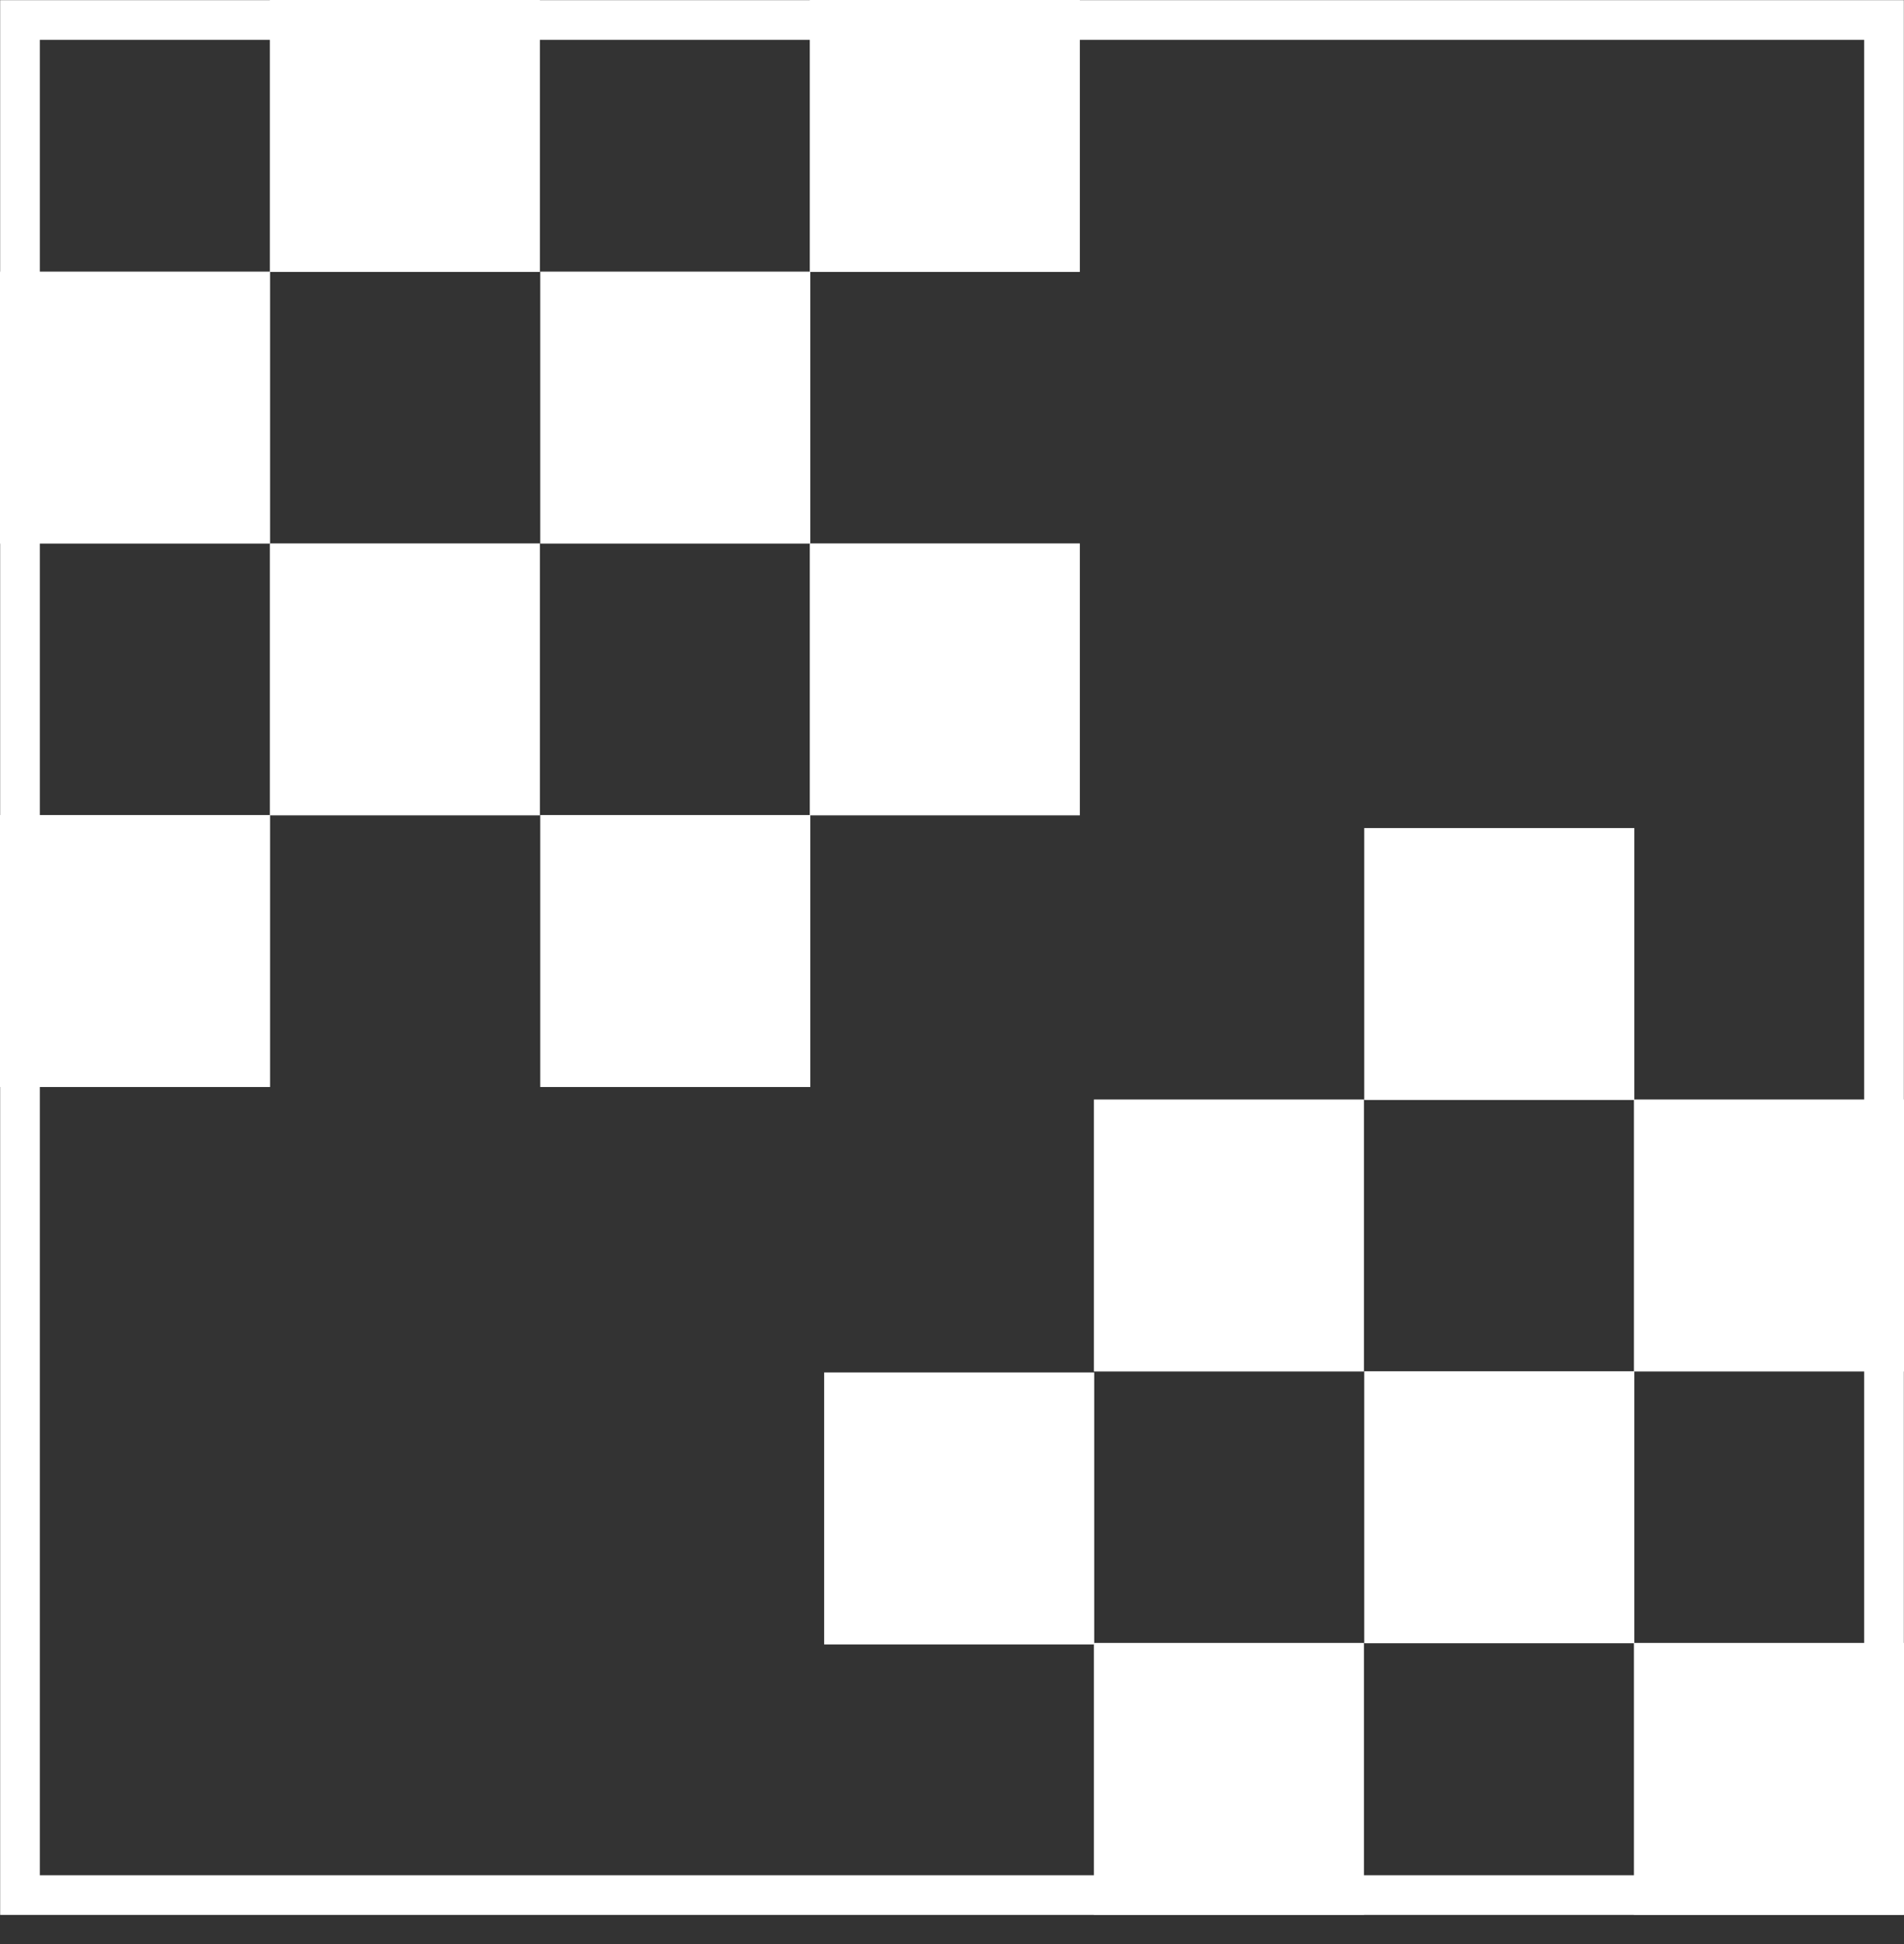<svg width="48" height="49" viewBox="0 0 48 49" fill="none" xmlns="http://www.w3.org/2000/svg">
<rect x="0" y="0" width="48" height="49" fill="#333333" stroke="none"/>
<path d="M0.504 47.765V0.504H47.496V47.765H0.504Z" stroke="white"/>
<path d="M20.415 6.854L27.223 6.854V-0L20.415 -0V6.854Z" fill="white"/>
<path d="M6.803 6.854L13.611 6.854V-0L6.803 -0L6.803 6.854Z" fill="white"/>
<path d="M13.62 13.701H20.428V6.846L13.62 6.846V13.701Z" fill="white"/>
<path d="M6.81877e-05 13.701H6.808L6.808 6.846L6.81877e-05 6.846L6.81877e-05 13.701Z" fill="white"/>
<path d="M20.415 20.551H27.223V13.697H20.415V20.551Z" fill="white"/>
<path d="M6.803 20.551H13.611V13.697H6.803L6.803 20.551Z" fill="white"/>
<path d="M13.62 27.398H20.428V20.543H13.62V27.398Z" fill="white"/>
<path d="M6.81877e-05 27.398H6.808L6.808 20.543H6.81877e-05L6.81877e-05 27.398Z" fill="white"/>
<path d="M41.201 20.871H34.393V27.726H41.201V20.871Z" fill="white"/>
<path d="M34.385 27.713H27.577V34.568H34.385V27.713Z" fill="white"/>
<path d="M48 27.713H41.192V34.568H48V27.713Z" fill="white"/>
<path d="M27.585 34.593H20.777V41.448H27.585V34.593Z" fill="white"/>
<path d="M41.201 34.563H34.393V41.418H41.201V34.563Z" fill="white"/>
<path d="M34.385 41.41H27.577V48.264H34.385V41.41Z" fill="white"/>
<path d="M48 41.41H41.192V48.264H48V41.41Z" fill="white"/>
</svg>

